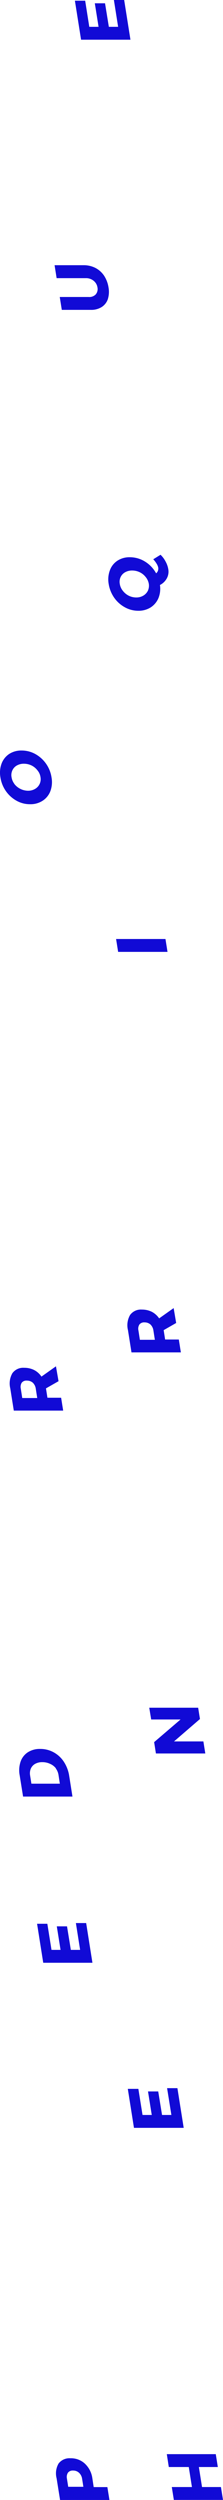 <svg xmlns="http://www.w3.org/2000/svg" width="50.119" height="560.945" viewBox="0 0 50.119 560.945"><g transform="translate(0 560.945) rotate(-90)"><path d="M8.183.591A3.075,3.075,0,0,1,9.358,3.23,4.593,4.593,0,0,1,8.183,6.464,5.517,5.517,0,0,1,4.87,8.18l-1.98.3v3.075L0,12.021V.921L4.87.142A4.408,4.408,0,0,1,8.183.59ZM6.111,5.17A1.873,1.873,0,0,0,6.6,3.851a1.32,1.32,0,0,0-.488-1.161,1.782,1.782,0,0,0-1.32-.224l-1.835.29V6.16l1.835-.29a2.283,2.283,0,0,0,1.32-.7Z" transform="translate(0 12.577)" fill="#110ad6"/><path d="M0,1.386,8.751,0V2.31l-5.86.937V5.279l5.28-.845v2.3l-5.28.858V9.675l6.019-.95v2.31L0,12.446Z" transform="translate(120.538 8.33)" fill="#110ad6"/><path d="M7.853.32A4.078,4.078,0,0,1,9.938,1.943a4.948,4.948,0,0,1,.753,2.772,6.218,6.218,0,0,1-.753,3.022,6.425,6.425,0,0,1-2.125,2.3,8,8,0,0,1-3.141,1.2L0,11.974V.874L4.778.108A6.032,6.032,0,0,1,7.853.32Zm-1.5,7.919a3.315,3.315,0,0,0,1-1.32A3.963,3.963,0,0,0,7.721,5.19a3.193,3.193,0,0,0-.383-1.61A2.284,2.284,0,0,0,6.27,2.616a2.773,2.773,0,0,0-1.558-.158l-1.821.29V9.136l1.967-.3a3.35,3.35,0,0,0,1.452-.607Z" transform="translate(157.829 4.312)" fill="#110ad6"/><path d="M6.6,10.986,4.989,8.161h0l-2.1.33v3.075L0,12.028V.928L4.989.136A4.606,4.606,0,0,1,8.394.611a3,3,0,0,1,1.214,2.64,4.921,4.921,0,0,1-.5,2.244,4.423,4.423,0,0,1-1.478,1.65l2.31,3.26ZM2.824,6.195l2.112-.33a2.323,2.323,0,0,0,1.32-.66,1.967,1.967,0,0,0,.475-1.32A1.32,1.32,0,0,0,6.256,2.71,1.808,1.808,0,0,0,4.936,2.5l-2.112.33Z" transform="translate(244.431 2.172)" fill="#110ad6"/><path d="M9.122.355a4.514,4.514,0,0,1,2.151,1.7,5,5,0,0,1,.779,2.8,6.36,6.36,0,0,1-.779,3.062,7.246,7.246,0,0,1-5.279,3.669,5.875,5.875,0,0,1-3.062-.264A4.449,4.449,0,0,1,.781,9.581,4.988,4.988,0,0,1,0,6.756,6.126,6.126,0,0,1,.781,3.72,7.156,7.156,0,0,1,2.932,1.331,7.246,7.246,0,0,1,5.994.1,5.941,5.941,0,0,1,9.123.355ZM4.556,3.219A3.959,3.959,0,0,0,3.025,6.294,3.049,3.049,0,0,0,3.447,7.9a2.508,2.508,0,0,0,2.64,1.2,3.048,3.048,0,0,0,1.5-.673,3.815,3.815,0,0,0,1.1-1.32,3.959,3.959,0,0,0,.4-1.729,3.156,3.156,0,0,0-.4-1.6,2.362,2.362,0,0,0-1.1-1,2.508,2.508,0,0,0-1.5-.185,3.3,3.3,0,0,0-1.531.647Z" transform="translate(380.493)" fill="#110ad6"/><path d="M0,1.584l2.89-.462V5.649l4.488-.713V.449L10.268,0V11.008l-2.89.462V7.207L2.89,7.919v4.25L0,12.631Z" transform="translate(0.013 37.488)" fill="#110ad6"/><path d="M0,1.386,8.751,0V2.376l-5.86.937V5.385L8.17,4.54v2.3l-5.279.858v2.1L8.909,8.83v2.323L0,12.565Z" transform="translate(83.495 28.722)" fill="#110ad6"/><path d="M7.629.436,10.268,0V10.994L7.734,11.4,2.706,5.57v6.6L0,12.6V1.5L2.547,1.1,7.629,7.035Z" transform="translate(167.497 33.542)" fill="#110ad6"/><path d="M6.6,10.972,4.989,8.161h0l-2.1.33v3.075L0,12.028V.928L4.989.136A4.606,4.606,0,0,1,8.394.611a3.01,3.01,0,0,1,1.214,2.64,5,5,0,0,1-.5,2.244,4.527,4.527,0,0,1-1.478,1.65l2.31,3.26ZM2.824,6.181l2.112-.33a2.321,2.321,0,0,0,1.32-.66,1.939,1.939,0,0,0,.475-1.32A1.32,1.32,0,0,0,6.256,2.71a1.741,1.741,0,0,0-1.32-.224l-2.112.33Z" transform="translate(257.495 28.623)" fill="#110ad6"/><path d="M0,.462,2.89,0V11.1L0,11.562Z" transform="translate(347.361 26.088)" fill="#110ad6"/><path d="M12.567,11.748a5.782,5.782,0,0,1-1.518,1.135,5.356,5.356,0,0,1-1.716.607,3.128,3.128,0,0,1-2.059-.33,3.589,3.589,0,0,1-1.491-1.544,5.585,5.585,0,0,1-2.957-.343A4.619,4.619,0,0,1,.754,9.531,5.083,5.083,0,0,1,0,6.746,6.164,6.164,0,0,1,.793,3.71,7.019,7.019,0,0,1,2.945,1.321,7.417,7.417,0,0,1,6.007.094,5.859,5.859,0,0,1,9.069.358a4.343,4.343,0,0,1,2.165,1.7,4.925,4.925,0,0,1,.779,2.785,6.431,6.431,0,0,1-.977,3.419A7.047,7.047,0,0,1,8.4,10.759a1.386,1.386,0,0,0,1.254.475,2.636,2.636,0,0,0,.884-.356,6.2,6.2,0,0,0,1.016-.766ZM3.407,7.894A2.64,2.64,0,0,0,4.515,8.911a2.721,2.721,0,0,0,1.531.2,3.247,3.247,0,0,0,1.5-.686A3.776,3.776,0,0,0,8.633,7.1a3.956,3.956,0,0,0,.4-1.729,3.155,3.155,0,0,0-.4-1.6,2.4,2.4,0,0,0-1.082-1,2.521,2.521,0,0,0-1.5-.185,3.236,3.236,0,0,0-1.531.66,3.963,3.963,0,0,0-1.122,1.32A3.787,3.787,0,0,0,2.984,6.3,3.036,3.036,0,0,0,3.407,7.894Z" transform="translate(423.9 24.332)" fill="#110ad6"/><path d="M3.462,9.239a1.835,1.835,0,0,0,1.571.4,2.375,2.375,0,0,0,1.5-.871,2.64,2.64,0,0,0,.581-1.782V.462L10.022,0V6.533a5.728,5.728,0,0,1-.607,2.64,5.28,5.28,0,0,1-1.742,1.953,6.693,6.693,0,0,1-2.64,1,5.554,5.554,0,0,1-2.64-.158,3.4,3.4,0,0,1-1.769-1.4A4.37,4.37,0,0,1,0,8.144V1.624l2.891-.462V7.655a1.98,1.98,0,0,0,.568,1.584Z" transform="translate(491.416 12.265)" fill="#110ad6"/><path d="M0,1.386,8.75,0V2.31l-5.86.924V5.319L8.17,4.474v2.3l-5.279.858V9.714l6.018-.95v2.31L0,12.486Z" transform="translate(552.036 16.833)" fill="#110ad6"/></g></svg>